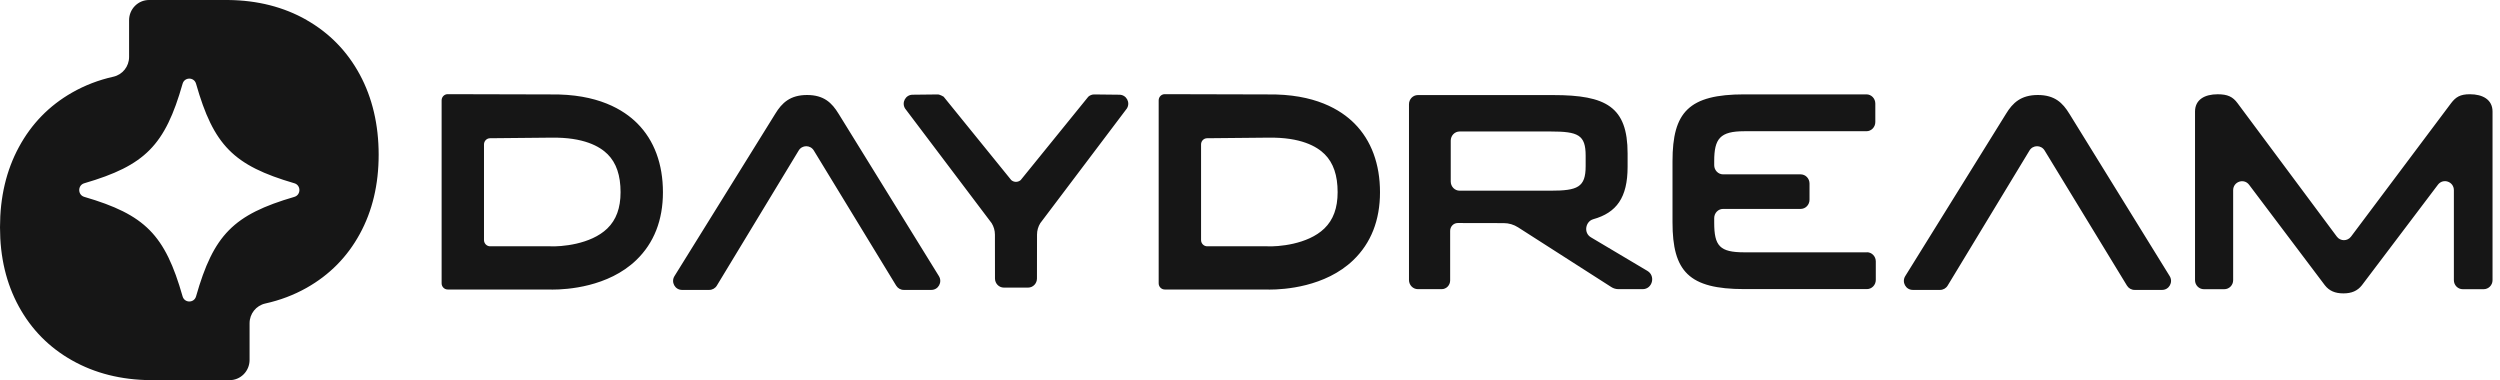 <svg width="276" height="42" viewBox="0 0 276 42" fill="none" xmlns="http://www.w3.org/2000/svg">
<path fill-rule="evenodd" clip-rule="evenodd" d="M33.848 2.206C31.325 0.77 28.431 0.031 25.175 0H16.455C15.239 0 14.251 0.999 14.251 2.231V6.291C14.251 7.341 13.528 8.243 12.516 8.469C10.883 8.834 9.365 9.418 7.959 10.22C5.435 11.659 3.48 13.664 2.089 16.235C0.695 18.805 0 21.756 0 25.087C0 28.419 0.695 31.306 2.083 33.843C3.474 36.382 5.429 38.362 7.953 39.785C10.477 41.209 13.367 41.938 16.626 41.969H25.349C26.566 41.969 27.553 40.97 27.553 39.738V35.684C27.553 34.631 28.279 33.73 29.294 33.506C30.924 33.145 32.442 32.57 33.848 31.778C36.372 30.354 38.331 28.375 39.718 25.835C41.109 23.296 41.804 20.377 41.804 17.08C41.804 13.783 41.109 10.798 39.718 8.227C38.328 5.657 36.372 3.652 33.848 2.212V2.206ZM32.498 21.734C25.777 23.698 23.583 25.92 21.643 32.724C21.428 33.472 20.373 33.472 20.159 32.724C18.219 25.92 16.024 23.698 9.303 21.734C8.561 21.517 8.561 20.449 9.303 20.232C16.024 18.268 18.219 16.046 20.159 9.242C20.373 8.491 21.428 8.491 21.643 9.242C23.583 16.046 25.777 18.268 32.498 20.232C33.24 20.449 33.24 21.517 32.498 21.734ZM206.107 27.856H192.573C189.86 27.856 189.248 27.162 189.248 24.578V24.079C189.248 23.519 189.686 23.064 190.229 23.064H198.79C199.334 23.064 199.771 22.611 199.771 22.049V20.264C199.771 19.704 199.334 19.249 198.79 19.249H190.229C189.686 19.249 189.248 18.796 189.248 18.234V17.797C189.248 15.305 189.888 14.488 192.573 14.488H206.054C206.594 14.488 207.035 14.035 207.035 13.473V11.433C207.035 10.874 206.598 10.418 206.054 10.418H192.573C186.442 10.418 184.645 12.373 184.645 17.794V24.541C184.645 29.965 186.445 31.916 192.573 31.916H206.107C206.647 31.916 207.088 31.464 207.088 30.901V28.862C207.088 28.302 206.65 27.847 206.107 27.847V27.856ZM270.6 11.391C271.119 10.712 271.606 10.404 272.674 10.404C274.077 10.404 275.176 10.989 275.176 12.318V30.935C275.176 31.482 274.735 31.928 274.195 31.928H271.889C271.345 31.928 270.908 31.482 270.908 30.935V20.995C270.908 20.046 269.719 19.637 269.148 20.392L260.751 31.494C260.263 32.113 259.621 32.39 258.708 32.39C257.796 32.39 257.153 32.113 256.666 31.494L248.3 20.398C247.732 19.643 246.54 20.052 246.54 21.001V30.935C246.54 31.482 246.102 31.928 245.559 31.928H243.311C242.768 31.928 242.33 31.482 242.33 30.935V12.321C242.33 10.995 243.398 10.407 244.832 10.407C245.928 10.407 246.509 10.684 247.027 11.394L257.988 26.124C258.379 26.645 259.158 26.648 259.552 26.124L270.6 11.391ZM228.455 12.556C227.722 11.352 226.837 10.488 224.978 10.488C223.118 10.488 222.203 11.352 221.47 12.556L210.338 30.485C209.929 31.145 210.397 32.006 211.17 32.006H214.184C214.526 32.006 214.843 31.826 215.02 31.531L224.056 16.616C224.438 15.985 225.344 15.985 225.726 16.616L234.818 31.534C234.998 31.826 235.312 32.006 235.653 32.006H238.702C239.471 32.006 239.943 31.148 239.534 30.485L228.455 12.553V12.556ZM89.1 10.488C90.96 10.488 91.844 11.352 92.577 12.556V12.553L103.656 30.485C104.063 31.148 103.594 32.006 102.824 32.006H99.772C99.431 32.006 99.118 31.826 98.938 31.534L89.845 16.616C89.463 15.985 88.557 15.985 88.175 16.616L79.139 31.531C78.962 31.826 78.645 32.006 78.304 32.006H75.29C74.52 32.006 74.051 31.145 74.461 30.485L85.593 12.556C86.325 11.352 87.241 10.488 89.1 10.488ZM139.95 10.425L128.58 10.396C128.213 10.4 127.918 10.704 127.918 11.078V31.279C127.918 31.656 128.22 31.961 128.589 31.961H139.718L139.749 31.962C139.841 31.965 139.979 31.97 140.158 31.97C141.707 31.97 146.302 31.703 149.406 28.715C151.361 26.832 152.352 24.312 152.352 21.22C152.352 18.127 151.402 15.506 149.527 13.627C148.021 12.116 145.141 10.34 139.95 10.428V10.425ZM146.208 25.226C144.368 27.011 141.031 27.25 139.907 27.191H133.267C132.898 27.187 132.597 26.879 132.597 26.502V15.946C132.597 15.572 132.888 15.268 133.258 15.261C135.825 15.233 139.212 15.198 139.817 15.198H140.034C143.595 15.139 145.38 16.16 146.249 17.03C147.208 17.992 147.674 19.362 147.674 21.216C147.674 22.961 147.196 24.271 146.208 25.226ZM49.416 10.396L60.787 10.425V10.428C65.977 10.34 68.858 12.116 70.363 13.627C72.238 15.506 73.188 18.127 73.188 21.22C73.188 24.312 72.198 26.832 70.242 28.715C67.138 31.703 62.544 31.97 60.995 31.97C60.815 31.97 60.678 31.965 60.586 31.962H60.586H60.586L60.554 31.961H49.425C49.056 31.961 48.755 31.656 48.755 31.279V11.078C48.755 10.704 49.05 10.4 49.416 10.396ZM60.743 27.191C61.867 27.25 65.204 27.011 67.045 25.226C68.032 24.271 68.51 22.961 68.51 21.216C68.51 19.362 68.044 17.992 67.085 17.03C66.216 16.16 64.431 15.139 60.871 15.198H60.653C60.048 15.198 56.661 15.233 54.094 15.261C53.725 15.268 53.433 15.572 53.433 15.946V26.502C53.433 26.879 53.734 27.187 54.103 27.191H60.743ZM181.885 29.914L175.633 26.197C174.792 25.697 175.047 24.434 175.894 24.204H175.885C178.471 23.485 179.687 21.813 179.687 18.416V16.939C179.687 11.785 177.31 10.496 171.483 10.496H156.533C155.99 10.496 155.552 10.949 155.552 11.508V30.914C155.552 31.47 155.99 31.922 156.533 31.922H159.162C159.678 31.922 160.097 31.492 160.097 30.958V25.493C160.094 25.012 160.469 24.622 160.935 24.622C162.062 24.622 163.843 24.627 165.206 24.63L166.016 24.632C166.578 24.632 167.125 24.795 167.6 25.1L177.893 31.693C178.129 31.844 178.399 31.922 178.675 31.922H181.354C182.425 31.922 182.804 30.461 181.879 29.911L181.885 29.914ZM175.056 18.35C175.056 20.675 174.171 21.052 171.182 21.052H161.143C160.603 21.052 160.162 20.6 160.162 20.04V15.528C160.162 14.968 160.6 14.516 161.143 14.516H171.182C174.233 14.516 175.056 14.893 175.056 17.187V18.35ZM120.798 10.426L123.591 10.457C124.358 10.467 124.818 11.321 124.408 11.975L114.85 24.634C114.614 25.014 114.487 25.451 114.487 25.9L114.48 30.746C114.48 31.302 114.04 31.751 113.5 31.751H110.827C110.287 31.751 109.846 31.302 109.846 30.746L109.84 25.9C109.84 25.451 109.712 25.014 109.477 24.634L99.922 11.981C99.512 11.325 99.971 10.467 100.741 10.457L103.529 10.426C103.768 10.426 104.178 10.677 104.178 10.677L111.64 19.879C111.929 20.133 112.354 20.143 112.655 19.904L112.686 19.879L120.149 10.677C120.329 10.517 120.559 10.426 120.798 10.426Z" fill="#161616"/>
</svg>
